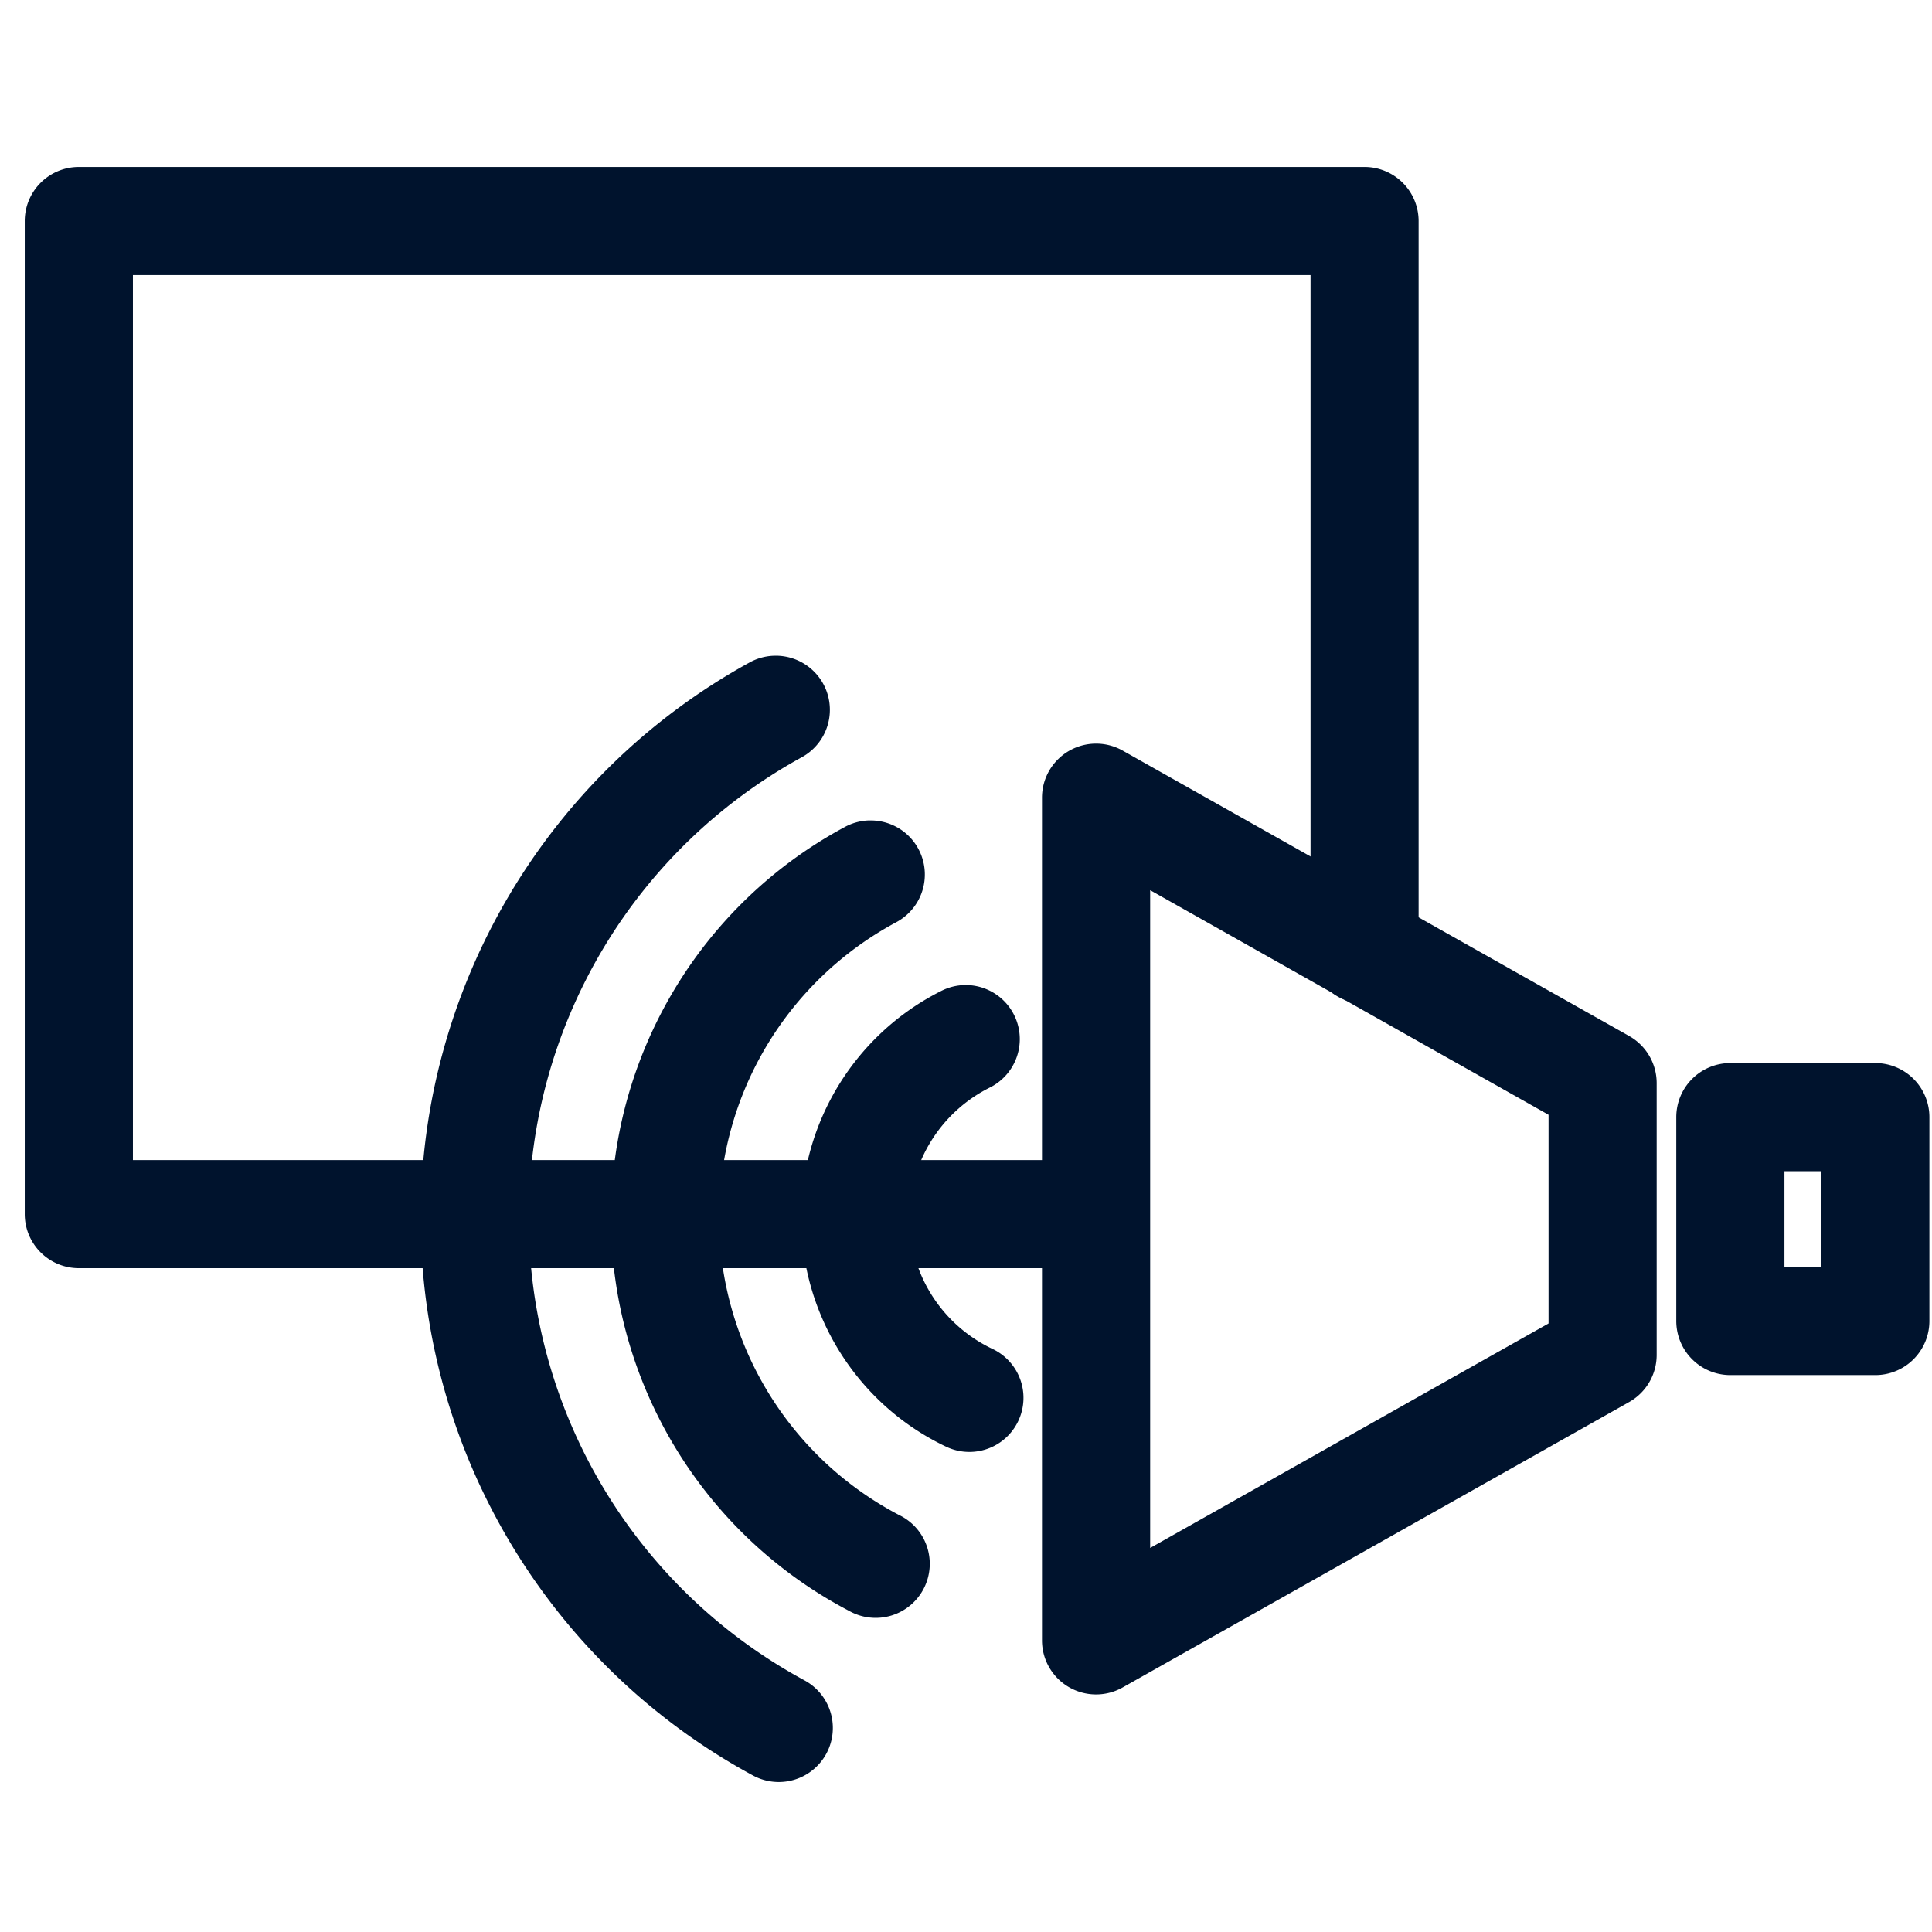<?xml version="1.0" encoding="UTF-8" standalone="no"?>
<!-- Created with Inkscape (http://www.inkscape.org/) -->

<svg
   xmlns:dc="http://purl.org/dc/elements/1.1/"
   xmlns:cc="http://creativecommons.org/ns#"
   xmlns:rdf="http://www.w3.org/1999/02/22-rdf-syntax-ns#"
   xmlns:svg="http://www.w3.org/2000/svg"
   xmlns="http://www.w3.org/2000/svg"
   xmlns:sodipodi="http://sodipodi.sourceforge.net/DTD/sodipodi-0.dtd"
   xmlns:inkscape="http://www.inkscape.org/namespaces/inkscape"
   width="30"
   height="30"
   viewBox="0 0 7.938 7.938"
   version="1.1"
   id="svg5512"
   sodipodi:docname="icon-audiovisual.svg"
   inkscape:version="0.92.1 r15371">
  <defs
     id="defs5506">
    <clipPath
       clipPathUnits="userSpaceOnUse"
       id="clipPath4203-2">
      <path
         sodipodi:nodetypes="ssszsss"
         inkscape:connector-curvature="0"
         id="path4206-8"
         d="m 893.171,-120.459 c 28.519,-7.642 54.755,9.98 61.142,38.792 l 8.593,38.765 c 5.943,26.81 -8.035,50.715 -33.533,57.547 -25.498,6.832 -49.556,-6.881 -57.814,-33.07 l -11.941,-37.868 c -8.875,-28.145 5.035,-56.524 33.554,-64.166 z"
         style="opacity:1;fill:#f0c5b5;fill-opacity:1;fill-rule:nonzero;stroke:none;stroke-width:0.165;stroke-linecap:round;stroke-linejoin:miter;stroke-miterlimit:4;stroke-dasharray:none;stroke-dashoffset:0;stroke-opacity:1" />
    </clipPath>
  </defs>
  <sodipodi:namedview
     id="base"
     pagecolor="#ffffff"
     bordercolor="#666666"
     borderopacity="1.0"
     inkscape:pageopacity="0.0"
     inkscape:pageshadow="2"
     inkscape:zoom="2.8"
     inkscape:cx="-36.036636"
     inkscape:cy="28.300143"
     inkscape:document-units="mm"
     inkscape:current-layer="layer1"
     showgrid="false"
     units="px"
     inkscape:window-width="1366"
     inkscape:window-height="705"
     inkscape:window-x="-8"
     inkscape:window-y="-8"
     inkscape:window-maximized="1" />
  <g
     inkscape:label="Camada 1"
     inkscape:groupmode="layer"
     id="layer1"
     transform="translate(0,-289.062)">
    <g
       style="fill:#00132d;fill-opacity:1;stroke-width:5.085"
       transform="matrix(0.197,0,0,0.197,-21.945,272.886)"
       id="g5513-5">
      <path
         style="color:#000000;font-style:normal;font-variant:normal;font-weight:normal;font-stretch:normal;font-size:medium;line-height:normal;font-family:sans-serif;font-variant-ligatures:normal;font-variant-position:normal;font-variant-caps:normal;font-variant-numeric:normal;font-variant-alternates:normal;font-feature-settings:normal;text-indent:0;text-align:start;text-decoration:none;text-decoration-line:none;text-decoration-style:solid;text-decoration-color:#000000;letter-spacing:normal;word-spacing:normal;text-transform:none;writing-mode:lr-tb;direction:ltr;text-orientation:mixed;dominant-baseline:auto;baseline-shift:baseline;text-anchor:start;white-space:normal;shape-padding:0;clip-rule:nonzero;display:inline;overflow:visible;visibility:visible;opacity:1;isolation:auto;mix-blend-mode:normal;color-interpolation:sRGB;color-interpolation-filters:linearRGB;solid-color:#000000;solid-opacity:1;vector-effect:none;fill:#00132d;fill-opacity:1;fill-rule:nonzero;stroke:none;stroke-width:11.468;stroke-linecap:round;stroke-linejoin:round;stroke-miterlimit:4;stroke-dasharray:none;stroke-dashoffset:0;stroke-opacity:1;color-rendering:auto;image-rendering:auto;shape-rendering:auto;text-rendering:auto;enable-background:accumulate"
         d="m 113.039,85.594 a 1.128,1.128 0 0 0 -1.127,1.127 v 20.713 a 1.128,1.128 0 0 0 1.127,1.127 h 21.143 a 1.128,1.128 0 1 0 0,-2.254 H 114.168 V 87.848 h 24.561 v 14.021 a 1.128,1.128 0 1 0 2.254,0 V 86.721 a 1.128,1.128 0 0 0 -1.127,-1.127 z"
         id="rect5436-3"
         inkscape:connector-curvature="0" />
      <path
         style="color:#000000;font-style:normal;font-variant:normal;font-weight:normal;font-stretch:normal;font-size:medium;line-height:normal;font-family:sans-serif;font-variant-ligatures:normal;font-variant-position:normal;font-variant-caps:normal;font-variant-numeric:normal;font-variant-alternates:normal;font-feature-settings:normal;text-indent:0;text-align:start;text-decoration:none;text-decoration-line:none;text-decoration-style:solid;text-decoration-color:#000000;letter-spacing:normal;word-spacing:normal;text-transform:none;writing-mode:lr-tb;direction:ltr;text-orientation:mixed;dominant-baseline:auto;baseline-shift:baseline;text-anchor:start;white-space:normal;shape-padding:0;clip-rule:nonzero;display:inline;overflow:visible;visibility:visible;opacity:1;isolation:auto;mix-blend-mode:normal;color-interpolation:sRGB;color-interpolation-filters:linearRGB;solid-color:#000000;solid-opacity:1;vector-effect:none;fill:#00132d;fill-opacity:1;fill-rule:nonzero;stroke:none;stroke-width:11.468;stroke-linecap:round;stroke-linejoin:miter;stroke-miterlimit:4;stroke-dasharray:none;stroke-dashoffset:0;stroke-opacity:1;color-rendering:auto;image-rendering:auto;shape-rendering:auto;text-rendering:auto;enable-background:accumulate"
         d="m 127.521,95.789 a 1.128,1.128 0 0 0 -0.504,0.146 c -4.217,2.322 -6.841,6.758 -6.848,11.572 v 0.002 c 0,4.854 2.662,9.323 6.932,11.633 a 1.128,1.128 0 1 0 1.074,-1.984 c -3.545,-1.918 -5.752,-5.618 -5.752,-9.648 0.005,-3.997 2.18,-7.67 5.682,-9.598 a 1.128,1.128 0 0 0 -0.584,-2.123 z"
         id="path5438-2"
         inkscape:connector-curvature="0" />
      <path
         style="color:#000000;font-style:normal;font-variant:normal;font-weight:normal;font-stretch:normal;font-size:medium;line-height:normal;font-family:sans-serif;font-variant-ligatures:normal;font-variant-position:normal;font-variant-caps:normal;font-variant-numeric:normal;font-variant-alternates:normal;font-feature-settings:normal;text-indent:0;text-align:start;text-decoration:none;text-decoration-line:none;text-decoration-style:solid;text-decoration-color:#000000;letter-spacing:normal;word-spacing:normal;text-transform:none;writing-mode:lr-tb;direction:ltr;text-orientation:mixed;dominant-baseline:auto;baseline-shift:baseline;text-anchor:start;white-space:normal;shape-padding:0;clip-rule:nonzero;display:inline;overflow:visible;visibility:visible;opacity:1;isolation:auto;mix-blend-mode:normal;color-interpolation:sRGB;color-interpolation-filters:linearRGB;solid-color:#000000;solid-opacity:1;vector-effect:none;fill:#00132d;fill-opacity:1;fill-rule:nonzero;stroke:none;stroke-width:11.468;stroke-linecap:round;stroke-linejoin:miter;stroke-miterlimit:4;stroke-dasharray:none;stroke-dashoffset:0;stroke-opacity:1;color-rendering:auto;image-rendering:auto;shape-rendering:auto;text-rendering:auto;enable-background:accumulate"
         d="m 129.514,99.223 a 1.128,1.128 0 0 0 -0.506,0.141 c -2.995,1.612 -4.866,4.743 -4.869,8.145 v 0.002 c 0.003,3.441 1.916,6.601 4.965,8.197 a 1.128,1.128 0 1 0 1.045,-1.998 c -2.309,-1.209 -3.753,-3.593 -3.756,-6.199 v -0.002 c 0.003,-2.576 1.417,-4.937 3.686,-6.158 a 1.128,1.128 0 0 0 -0.564,-2.127 z"
         id="circle5440-6"
         inkscape:connector-curvature="0" />
      <path
         style="color:#000000;font-style:normal;font-variant:normal;font-weight:normal;font-stretch:normal;font-size:medium;line-height:normal;font-family:sans-serif;font-variant-ligatures:normal;font-variant-position:normal;font-variant-caps:normal;font-variant-numeric:normal;font-variant-alternates:normal;font-feature-settings:normal;text-indent:0;text-align:start;text-decoration:none;text-decoration-line:none;text-decoration-style:solid;text-decoration-color:#000000;letter-spacing:normal;word-spacing:normal;text-transform:none;writing-mode:lr-tb;direction:ltr;text-orientation:mixed;dominant-baseline:auto;baseline-shift:baseline;text-anchor:start;white-space:normal;shape-padding:0;clip-rule:nonzero;display:inline;overflow:visible;visibility:visible;opacity:1;isolation:auto;mix-blend-mode:normal;color-interpolation:sRGB;color-interpolation-filters:linearRGB;solid-color:#000000;solid-opacity:1;vector-effect:none;fill:#00132d;fill-opacity:1;fill-rule:nonzero;stroke:none;stroke-width:11.468;stroke-linecap:round;stroke-linejoin:miter;stroke-miterlimit:4;stroke-dasharray:none;stroke-dashoffset:0;stroke-opacity:1;color-rendering:auto;image-rendering:auto;shape-rendering:auto;text-rendering:auto;enable-background:accumulate"
         d="m 131.527,102.656 a 1.128,1.128 0 0 0 -0.508,0.127 c -1.783,0.898 -2.912,2.728 -2.912,4.725 v 0.002 0.002 c 0.004,2.038 1.181,3.9 3.023,4.773 a 1.128,1.128 0 1 0 0.967,-2.039 c -1.059,-0.502 -1.733,-1.563 -1.736,-2.736 v -0.002 c 0,-6.5e-4 0,-10e-4 0,-0.002 0.002,-1.148 0.646,-2.193 1.672,-2.709 a 1.128,1.128 0 0 0 -0.506,-2.141 z"
         id="circle5442-6"
         inkscape:connector-curvature="0" />
      <path
         style="color:#000000;font-style:normal;font-variant:normal;font-weight:normal;font-stretch:normal;font-size:medium;line-height:normal;font-family:sans-serif;font-variant-ligatures:normal;font-variant-position:normal;font-variant-caps:normal;font-variant-numeric:normal;font-variant-alternates:normal;font-feature-settings:normal;text-indent:0;text-align:start;text-decoration:none;text-decoration-line:none;text-decoration-style:solid;text-decoration-color:#000000;letter-spacing:normal;word-spacing:normal;text-transform:none;writing-mode:lr-tb;direction:ltr;text-orientation:mixed;dominant-baseline:auto;baseline-shift:baseline;text-anchor:start;white-space:normal;shape-padding:0;clip-rule:nonzero;display:inline;overflow:visible;visibility:visible;opacity:1;isolation:auto;mix-blend-mode:normal;color-interpolation:sRGB;color-interpolation-filters:linearRGB;solid-color:#000000;solid-opacity:1;vector-effect:none;fill:#00132d;fill-opacity:1;fill-rule:nonzero;stroke:none;stroke-width:11.468;stroke-linecap:round;stroke-linejoin:round;stroke-miterlimit:4;stroke-dasharray:none;stroke-dashoffset:0;stroke-opacity:1;color-rendering:auto;image-rendering:auto;shape-rendering:auto;text-rendering:auto;enable-background:accumulate"
         d="m 134.271,97.621 a 1.128,1.128 0 0 0 -1.143,1.127 v 17.576 a 1.128,1.128 0 0 0 1.682,0.982 l 10.564,-5.953 a 1.128,1.128 0 0 0 0.574,-0.982 v -5.67 a 1.128,1.128 0 0 0 -0.574,-0.982 l -10.564,-5.953 a 1.128,1.128 0 0 0 -0.539,-0.145 z m 1.113,3.057 8.309,4.684 v 4.352 l -8.309,4.682 z"
         id="rect5457-4"
         inkscape:connector-curvature="0" />
      <path
         style="color:#000000;font-style:normal;font-variant:normal;font-weight:normal;font-stretch:normal;font-size:medium;line-height:normal;font-family:sans-serif;font-variant-ligatures:normal;font-variant-position:normal;font-variant-caps:normal;font-variant-numeric:normal;font-variant-alternates:normal;font-feature-settings:normal;text-indent:0;text-align:start;text-decoration:none;text-decoration-line:none;text-decoration-style:solid;text-decoration-color:#000000;letter-spacing:normal;word-spacing:normal;text-transform:none;writing-mode:lr-tb;direction:ltr;text-orientation:mixed;dominant-baseline:auto;baseline-shift:baseline;text-anchor:start;white-space:normal;shape-padding:0;clip-rule:nonzero;display:inline;overflow:visible;visibility:visible;opacity:1;isolation:auto;mix-blend-mode:normal;color-interpolation:sRGB;color-interpolation-filters:linearRGB;solid-color:#000000;solid-opacity:1;vector-effect:none;fill:#00132d;fill-opacity:1;fill-rule:nonzero;stroke:none;stroke-width:11.468;stroke-linecap:round;stroke-linejoin:round;stroke-miterlimit:4;stroke-dasharray:none;stroke-dashoffset:0;stroke-opacity:1;color-rendering:auto;image-rendering:auto;shape-rendering:auto;text-rendering:auto;enable-background:accumulate"
         d="m 147.486,104.283 a 1.128,1.128 0 0 0 -1.129,1.127 v 4.252 a 1.128,1.128 0 0 0 1.129,1.129 h 3.023 a 1.128,1.128 0 0 0 1.127,-1.129 v -4.252 a 1.128,1.128 0 0 0 -1.127,-1.127 z m 1.127,2.256 h 0.768 v 1.996 h -0.768 z"
         id="rect5460-5"
         inkscape:connector-curvature="0" />
    </g>
  </g>
</svg>
